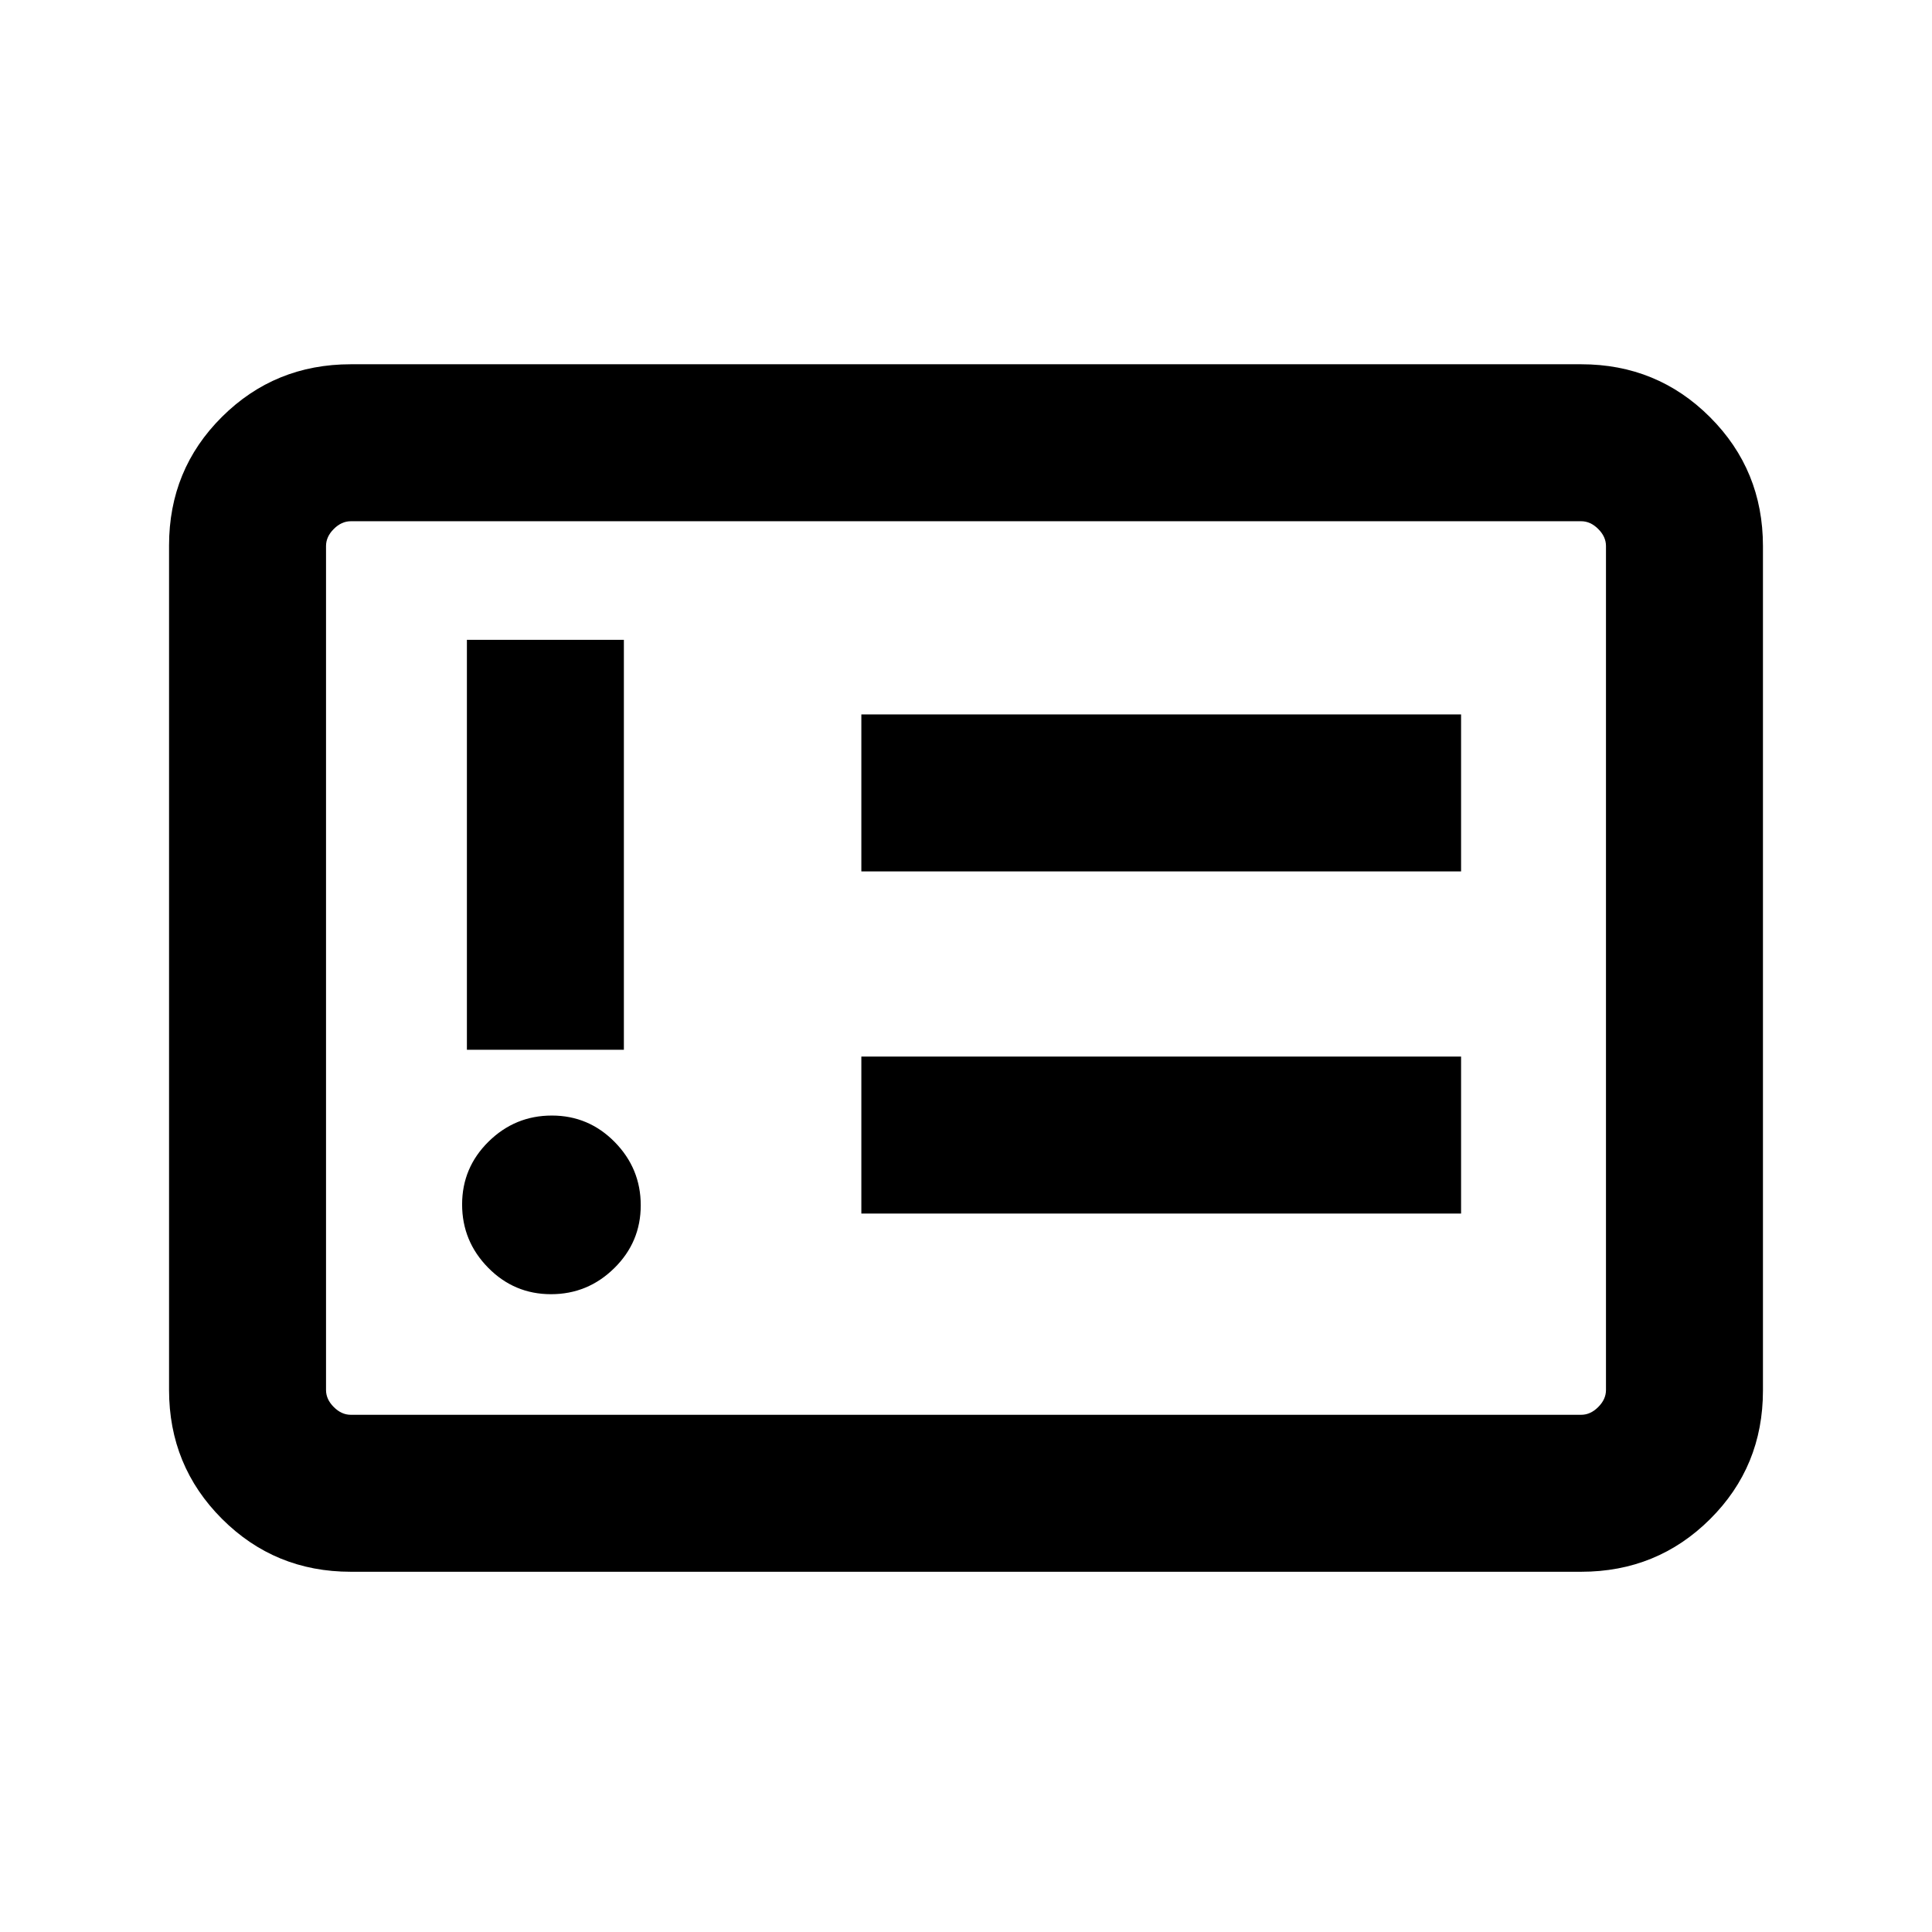 <svg xmlns="http://www.w3.org/2000/svg" height="20" viewBox="0 -960 960 960" width="20"><path d="M273.79-316.92q18.29 0 31.44-12.95 13.15-12.94 13.15-31.23 0-18.28-12.94-31.44-12.94-13.15-31.23-13.15t-31.44 12.94q-13.15 12.95-13.15 31.23 0 18.29 12.94 31.44 12.94 13.16 31.23 13.16ZM232-438.38h78v-203.7h-78v203.7ZM428-357h298v-78H428v78Zm0-170h298v-78H428v78ZM174.31-179q-37.73 0-64.02-26.3T84-269.35v-419.62q0-37.75 26.29-63.89T174.31-779h611.38q37.73 0 64.02 26.3T876-688.65v419.62q0 37.75-26.29 63.89T785.69-179H174.31Zm0-78h611.38q4.62 0 8.46-3.85 3.85-3.84 3.85-8.46v-419.38q0-4.62-3.85-8.46-3.84-3.85-8.46-3.85H174.31q-4.62 0-8.46 3.85-3.85 3.84-3.85 8.46v419.38q0 4.62 3.85 8.46 3.84 3.85 8.46 3.85ZM162-257v-444 444Z"/></svg>